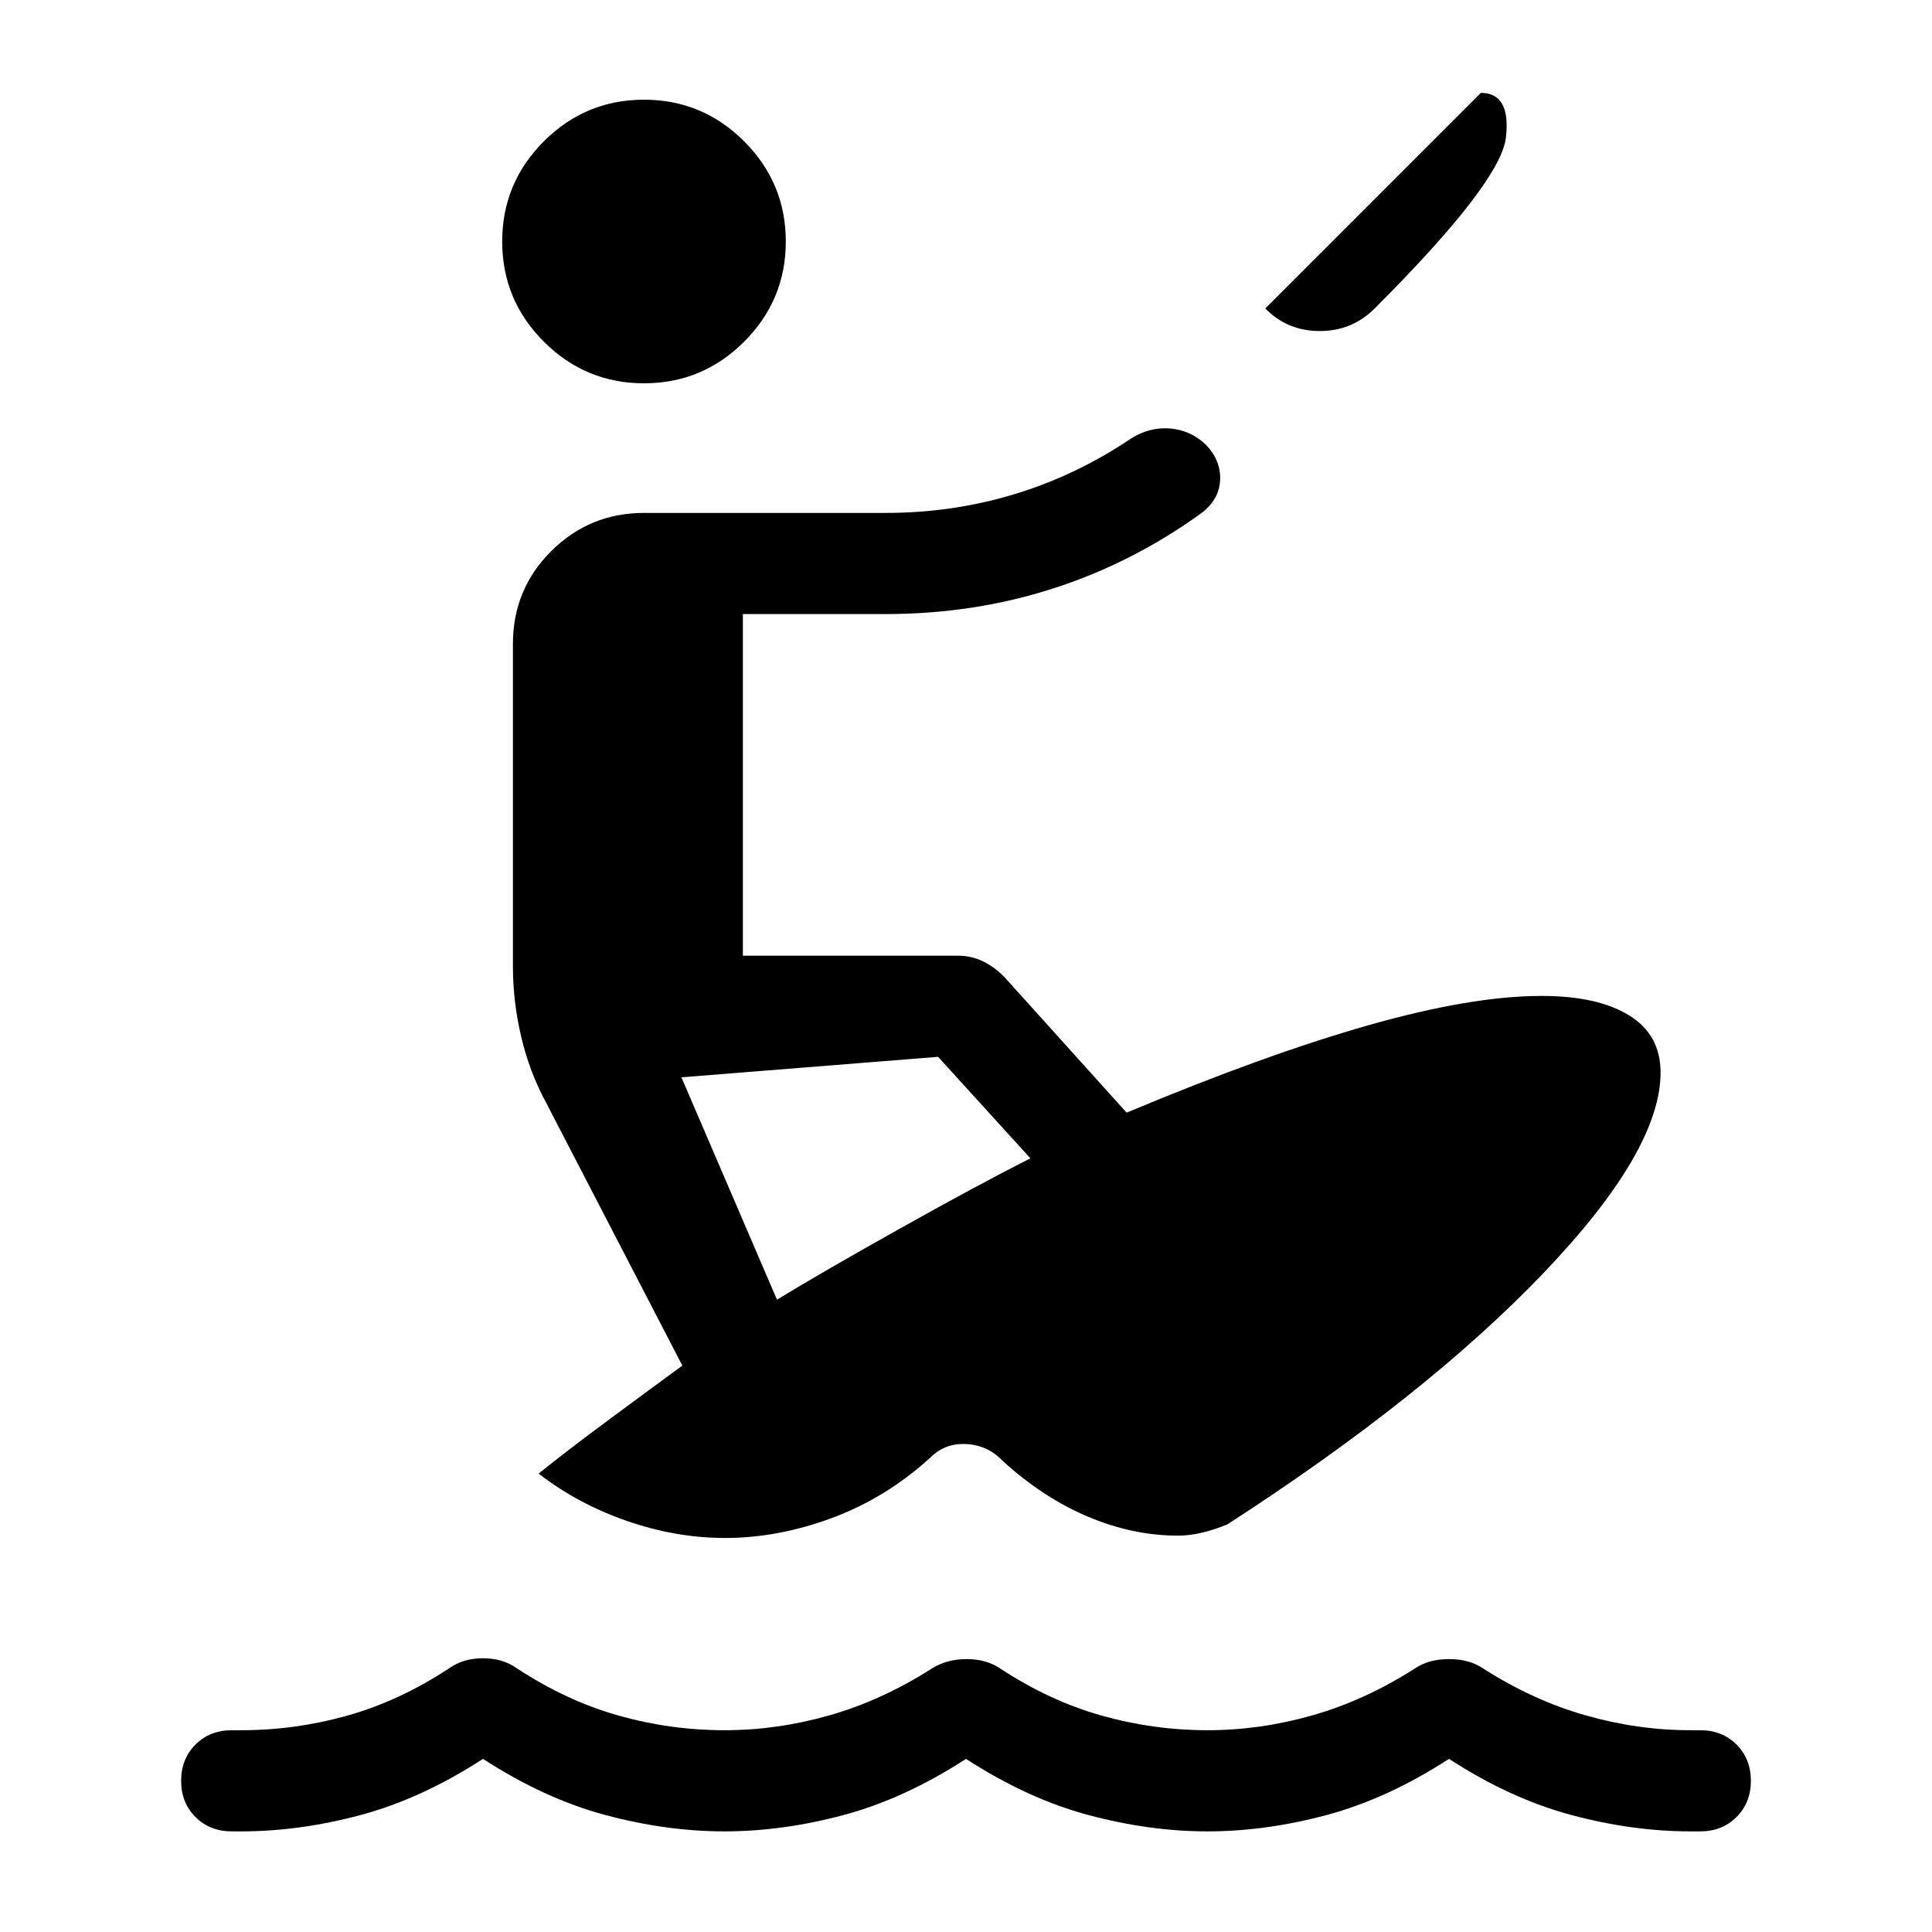 <svg xmlns="http://www.w3.org/2000/svg" height="40" viewBox="0 -960 960 960" width="40"><path d="M120-50h-4.87q-10.87 0-18-7.13-7.13-7.13-7.13-18 0-10.87 7.13-18 7.13-7.13 18-7.13H120q26.77 0 52.64-7.28t50.44-23.43q7.05-5.05 16.92-5.05 9.87 0 16.92 5.05 24.57 16.15 50.44 23.43 25.87 7.28 52.64 7.28 26.36 0 52.44-7.48 26.07-7.49 50.64-23.23 7.46-4.64 17.23-4.64t16.61 4.64q24.57 16.15 50.44 23.43 25.87 7.28 52.64 7.28 26.36 0 52.44-7.48 26.07-7.49 50.64-23.23 6.84-4.64 16.92-4.64 10.08 0 16.92 4.64 24.57 15.74 50.64 23.23 26.08 7.48 52.44 7.48h4.87q10.87 0 18 7.13Q870-86 870-75.13q0 10.87-7.13 18-7.13 7.13-18 7.13H840q-28.77 0-59.1-8.1-30.34-8.11-60.9-27.93-30.56 19.82-60.9 27.93Q628.77-50 600-50q-28.77 0-59.1-8.1-30.34-8.11-60.9-27.93-30.56 19.82-60.9 27.93Q388.77-50 360-50q-28.77 0-59.1-8.1-30.34-8.11-60.9-27.93-30.56 19.82-60.9 27.93Q148.77-50 120-50Zm240.38-145.79q-24.51 0-48.89-8.47-24.39-8.46-43.85-23.51 13.67-11.08 34.72-26.65 21.05-15.58 36.69-27.02l-67.74-130.74q-8.21-15.18-12.32-32.62-4.12-17.43-4.12-35.2v-160q0-27.26 19.07-46.19Q293-705.13 320-705.13h120q33.38 0 64.08-9.32 30.69-9.32 57.64-27.47 9.31-6 19.64-5.17 10.33.83 17.95 8.19 7.43 7.82 6.96 17.49-.48 9.67-9.17 16.28-34.25 24.8-73.75 37.53T440-654.87h-70.87v169.74h106.59q6.82 0 12.5 2.71 5.68 2.7 10.63 7.65l60.97 67.64q68.82-28.84 120.09-43.42 51.27-14.58 86.09-14.58 27.82 0 43.47 9.64 15.66 9.64 15.66 28.41 0 38.93-58.49 99.98-58.49 61.05-156.69 124.51-6.21 2.62-12.52 4.13-6.3 1.51-12.05 1.51-22.53 0-44.85-9.45-22.33-9.45-42.43-27.8-7.23-7.65-17.92-8.25-10.69-.6-18.05 6.86-21.9 19.92-48.72 29.86-26.82 9.94-53.03 9.94Zm25.7-118.41q21.48-13.13 60.38-34.94 38.9-21.81 65.54-35.3l-45.87-50.43-127.54 10.18 47.49 110.49Zm242.64-492.54 107.1-107.11q15 0 12.46 22.22-2.54 22.22-65.2 84.89-11.23 11.23-27.31 11.23t-27.05-11.23ZM320-769.54q-29.08 0-49.77-20.69-20.69-20.69-20.69-49.77 0-29.08 20.69-49.77 20.69-20.69 49.77-20.69 29.08 0 49.77 20.69 20.69 20.69 20.69 49.77 0 29.08-20.69 49.77-20.69 20.69-49.77 20.69Z"/></svg>